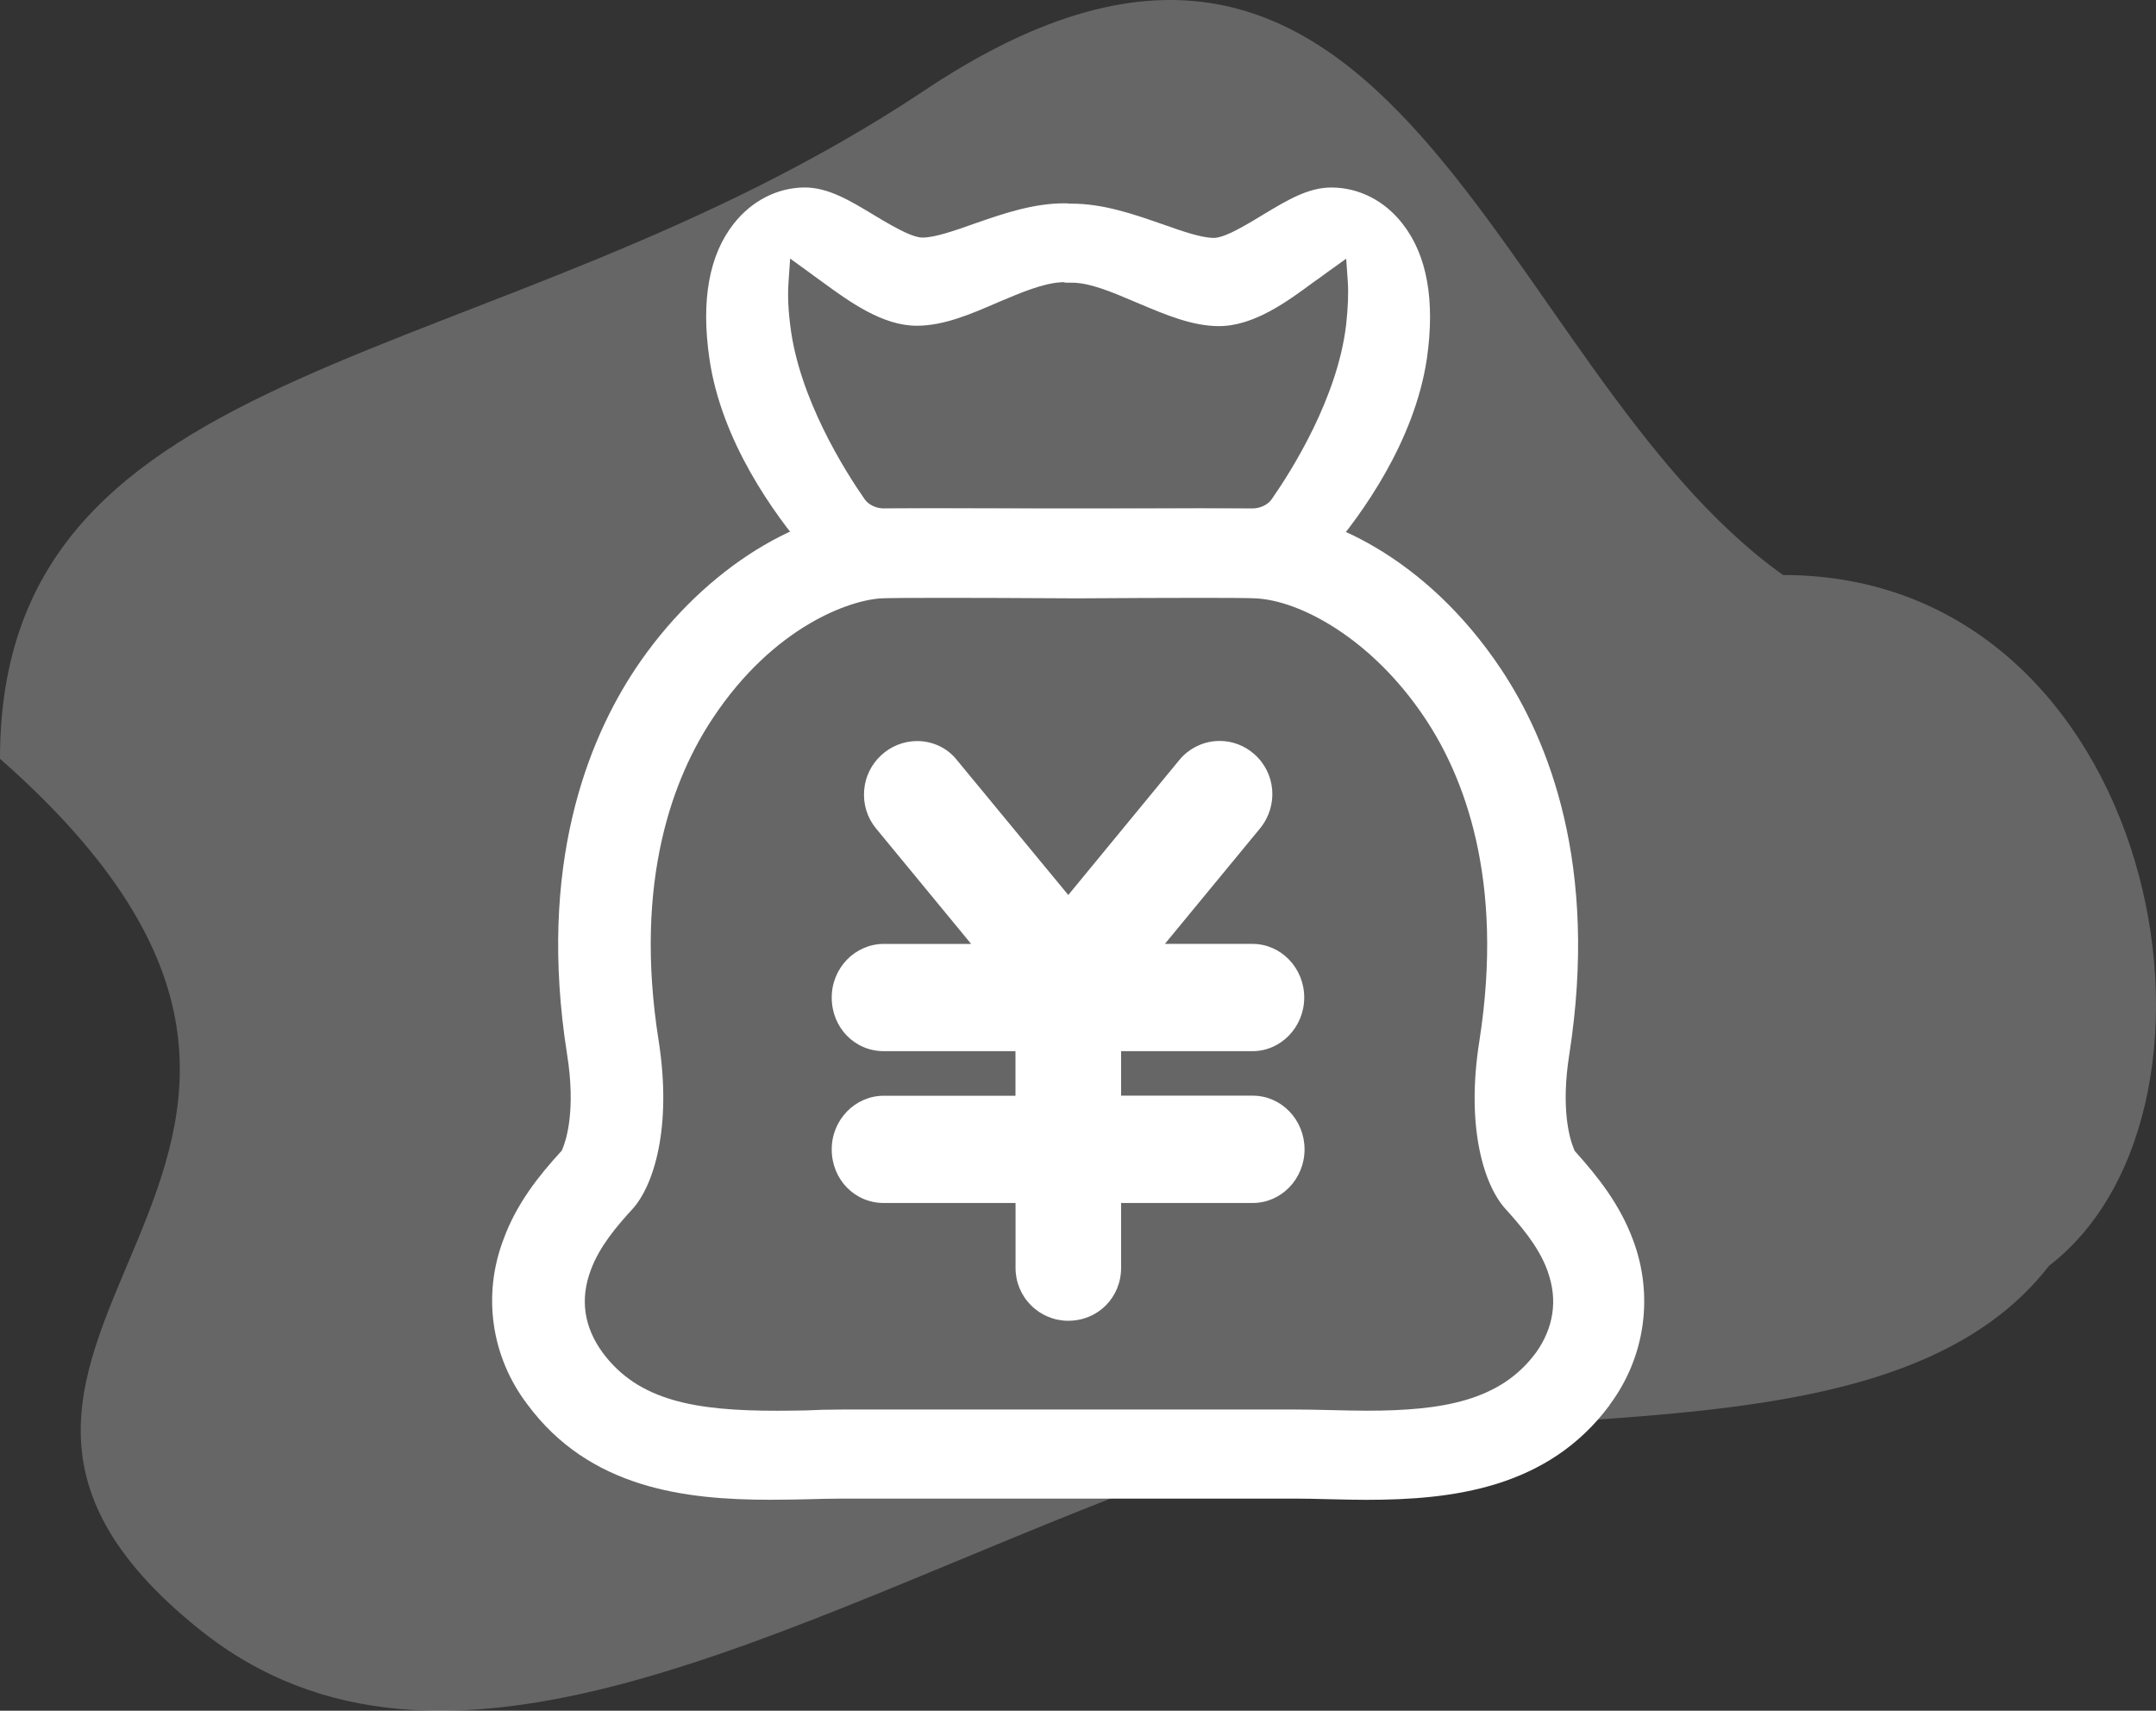 <svg width="92" height="73" viewBox="0 0 92 73" fill="none" xmlns="http://www.w3.org/2000/svg">
<rect x="0" y="0" width="92" height="73" fill="#333333" stroke="none"/>
<path d="M87.433 54.015C80.212 63.324 61.176 58.714 49.004 63.324C33.332 69.259 18.94 77.894 8.511 69.53C-6.964 57.118 19.86 49.846 0 32.379C0 14.814 20.891 16.231 39.461 3.851C59.594 -9.572 63.705 15.714 76.085 24.537C92.076 24.537 96.322 47.178 87.433 54.015Z" fill="white" fill-opacity="0.25"/>
<path d="M45.585 56.36C44.981 56.359 44.414 56.122 43.989 55.694C43.565 55.266 43.332 54.698 43.335 54.095V51.334H37.715C36.468 51.334 35.491 50.328 35.491 49.044C35.491 47.783 36.489 46.757 37.715 46.757H43.332V44.855H37.715C36.468 44.855 35.491 43.85 35.491 42.566C35.491 41.304 36.489 40.278 37.715 40.278H41.44L37.388 35.359C37.005 34.897 36.824 34.312 36.876 33.712C36.97 32.54 37.963 31.622 39.139 31.622C39.195 31.622 39.252 31.624 39.309 31.628C39.919 31.677 40.475 31.972 40.839 32.44L45.585 38.191L50.325 32.429C50.703 31.968 51.263 31.674 51.858 31.625C51.92 31.62 51.982 31.617 52.043 31.617C52.581 31.617 53.1 31.812 53.505 32.166C54.441 32.974 54.56 34.371 53.774 35.342L49.707 40.277H53.444C54.662 40.277 55.653 41.303 55.653 42.565C55.653 43.827 54.661 44.855 53.444 44.855H47.84V46.754H53.458C54.677 46.754 55.667 47.781 55.667 49.043C55.667 50.306 54.676 51.333 53.458 51.333H47.84V54.097C47.84 55.366 46.85 56.359 45.587 56.359H45.585V56.36Z" fill="white"/>
<path d="M58.303 64C57.85 64 57.407 63.989 56.979 63.979L56.823 63.975H56.778L56.556 63.97C56.117 63.958 55.701 63.948 55.289 63.948H35.922C35.428 63.948 34.896 63.963 34.426 63.976C33.957 63.986 33.422 63.997 32.865 63.997C29.228 63.997 25.152 63.513 22.5 59.922C20.958 57.892 20.579 55.266 21.483 52.891C22.045 51.339 23.024 50.139 23.908 49.169L23.969 49.102L24.005 49.018C24.148 48.682 24.585 47.397 24.196 44.974C22.928 36.926 25.084 31.592 27.116 28.535C29.776 24.546 33.828 21.871 37.44 21.718H37.464C37.81 21.704 38.647 21.697 39.953 21.697C41.654 21.697 43.81 21.709 45.385 21.717L45.579 21.718H46.25L47.682 21.711C48.978 21.705 50.202 21.7 51.227 21.7C52.571 21.7 53.361 21.709 53.716 21.731L53.725 21.732C56.465 21.844 60.812 23.697 64.049 28.548C66.075 31.588 68.225 36.908 66.965 44.991C66.597 47.316 66.978 48.587 67.159 49.025L67.194 49.11L67.254 49.178C68.18 50.212 69.114 51.379 69.681 52.902C70.571 55.262 70.211 57.88 68.715 59.909L68.689 59.945L68.676 59.972C66.035 63.521 61.952 64 58.303 64ZM40.267 25.511C38.866 25.511 37.983 25.518 37.642 25.531C36.279 25.59 33.018 26.731 30.431 30.625C28.769 33.109 27.015 37.518 28.106 44.413C28.691 48.157 27.873 50.617 26.994 51.586C26.328 52.314 25.585 53.178 25.21 54.196C24.745 55.433 24.914 56.619 25.714 57.716C27.239 59.783 29.686 60.199 33.142 60.199C33.498 60.199 33.889 60.194 34.371 60.186L34.39 60.185C34.845 60.161 35.388 60.147 35.921 60.147H55.301C55.762 60.147 56.213 60.158 56.735 60.17L56.902 60.174H56.947C57.344 60.184 57.837 60.197 58.316 60.197C61.552 60.197 64.018 59.778 65.534 57.73L65.54 57.723C66.296 56.664 66.474 55.482 66.057 54.298V54.286L66.024 54.197C65.638 53.15 64.834 52.248 64.245 51.59C63.354 50.621 62.532 48.165 63.128 44.415C64.208 37.506 62.453 33.103 60.791 30.624C58.531 27.243 55.462 25.615 53.568 25.532C53.262 25.518 52.512 25.511 51.277 25.511C49.691 25.511 47.675 25.522 46.296 25.531H45.592C43.486 25.518 41.643 25.511 40.267 25.511Z" fill="white"/>
<path d="M38.007 25.194C36.604 25.192 35.279 24.575 34.375 23.503C33.057 21.957 30.774 18.837 30.268 15.278C29.911 12.804 30.262 10.875 31.312 9.543C32.083 8.562 33.188 8 34.344 8C35.344 8 36.274 8.562 37.258 9.156C38.412 9.856 38.977 10.122 39.344 10.137H39.365C39.897 10.137 40.731 9.843 41.539 9.558L41.64 9.522C42.783 9.125 44.08 8.676 45.41 8.676C45.465 8.676 45.541 8.676 45.567 8.679L45.62 8.691L45.669 8.69H45.735C47.079 8.69 48.379 9.142 49.527 9.541L49.617 9.572C50.423 9.856 51.258 10.151 51.791 10.151H51.812C52.181 10.137 52.743 9.869 53.888 9.166L53.943 9.133C54.957 8.525 55.832 8.001 56.813 8.001C57.98 8.001 59.083 8.562 59.843 9.541C60.892 10.873 61.243 12.806 60.889 15.293C60.359 18.862 58.082 21.977 56.772 23.516C55.871 24.583 54.557 25.194 53.163 25.196H38.007V25.194ZM36.885 21.287C37.045 21.532 37.378 21.696 37.724 21.696H53.438C53.783 21.696 54.116 21.532 54.276 21.287C55.111 20.088 57.073 16.989 57.441 13.862C57.523 13.121 57.547 12.494 57.511 11.993L57.444 11.039L56.667 11.596C56.595 11.647 56.522 11.701 56.449 11.755C56.327 11.845 56.212 11.93 56.109 11.998L56.09 12.011C54.942 12.86 53.513 13.916 52.013 13.916C50.887 13.916 49.752 13.437 48.655 12.975L48.347 12.845C47.44 12.46 46.502 12.062 45.736 12.062H45.56C45.526 12.062 45.478 12.062 45.45 12.06L45.386 12.04L45.288 12.045C44.508 12.086 43.55 12.492 42.623 12.885L42.599 12.895C41.46 13.39 40.289 13.9 39.118 13.9C37.65 13.9 36.233 12.865 35.093 12.033L35.029 11.986C34.941 11.926 34.828 11.842 34.708 11.754C34.638 11.703 34.566 11.649 34.496 11.598L33.717 11.034L33.65 11.994C33.624 12.363 33.603 12.96 33.721 13.884C34.089 16.982 36.05 20.087 36.885 21.287Z" fill="white"/>
</svg>
